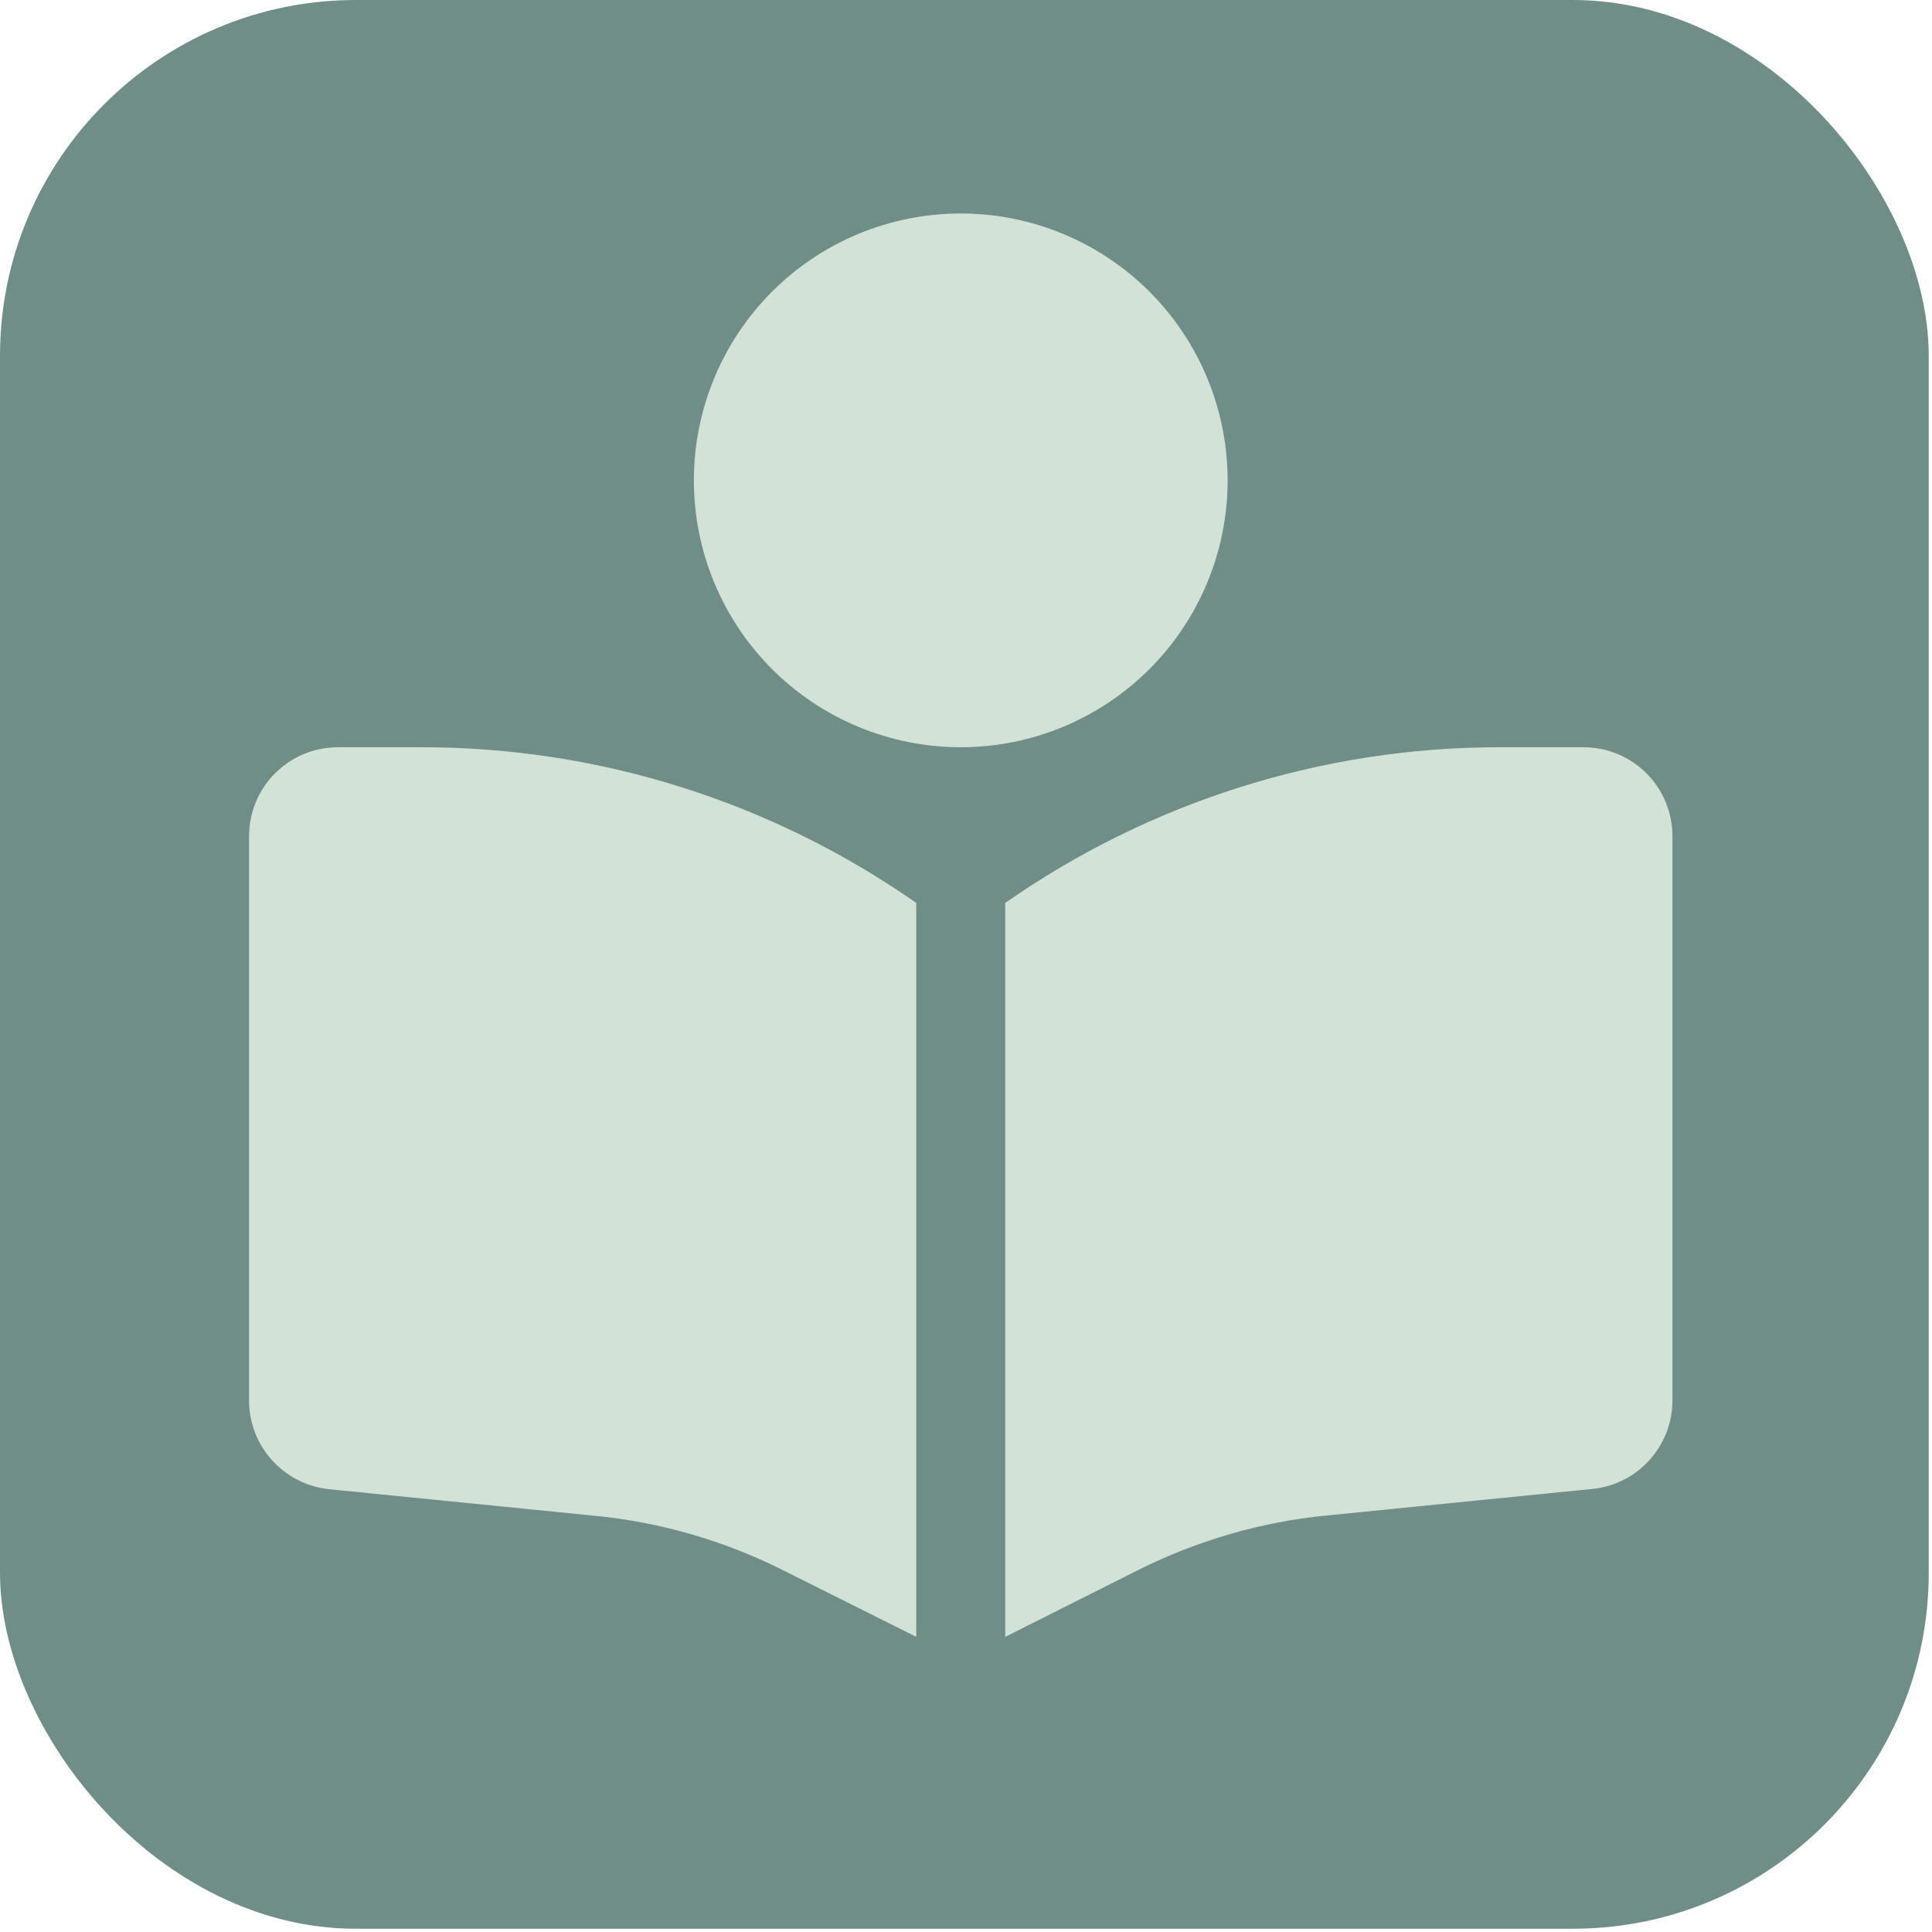 <!-- <svg width="48" height="48" viewBox="0 0 48 48" fill="none" xmlns="http://www.w3.org/2000/svg">
<rect width="47.9191" height="47.9191" rx="8.84058" fill="6F8E88"/>
<path d="M17.2391 11.9348C17.2391 10.1763 17.9376 8.48984 19.1811 7.24639C20.4245 6.00294 22.111 5.30438 23.8695 5.30438C25.628 5.30438 27.3145 6.00294 28.5579 7.24639C29.8014 8.48984 30.4999 10.1763 30.4999 11.9348C30.4999 13.6933 29.8014 15.3798 28.5579 16.6232C27.3145 17.8667 25.628 18.5653 23.8695 18.5653C22.111 18.5653 20.4245 17.8667 19.1811 16.6232C17.9376 15.3798 17.2391 13.6933 17.2391 11.9348ZM22.7644 22.433V40.6667L19.4216 38.9953C17.9781 38.277 16.4172 37.8211 14.8079 37.6623L8.17748 36.9992C7.05169 36.8818 6.18835 35.9356 6.18835 34.796V20.7754C6.18835 19.5529 7.17601 18.5653 8.3985 18.5653H10.4912C14.8839 18.5653 19.166 19.919 22.7644 22.433ZM24.9746 40.6667V22.433C28.573 19.919 32.8551 18.5653 37.2478 18.5653H39.3405C40.563 18.5653 41.5507 19.5529 41.5507 20.7754V34.796C41.5507 35.9287 40.6873 36.8818 39.5615 36.9923L32.9311 37.6554C31.3288 37.8142 29.7609 38.2701 28.3174 38.9884L24.9746 40.6667Z" fill="#D3E2D6"/>
</svg> -->

<svg width="48" height="48" viewBox="0 0 48 48" fill="none" xmlns="http://www.w3.org/2000/svg">
<rect width="47.919" height="47.919" rx="8.841" fill="#6F8E88"/>
<path d="M17.239 11.935C17.239 10.176 17.938 8.49 19.181 7.246C20.424 6.003 22.111 5.304 23.869 5.304C25.628 5.304 27.314 6.003 28.558 7.246C29.801 8.49 30.5 10.176 30.5 11.935C30.5 13.693 29.801 15.38 28.558 16.623C27.314 17.867 25.628 18.565 23.869 18.565C22.111 18.565 20.424 17.867 19.181 16.623C17.938 15.38 17.239 13.693 17.239 11.935ZM22.764 22.433V40.667L19.422 38.995C17.978 38.277 16.417 37.821 14.808 37.662L8.177 36.999C7.052 36.882 6.188 35.936 6.188 34.796V20.775C6.188 19.553 7.176 18.565 8.399 18.565H10.491C14.884 18.565 19.166 19.919 22.764 22.433ZM24.975 40.667V22.433C28.573 19.919 32.855 18.565 37.248 18.565H39.34C40.563 18.565 41.551 19.553 41.551 20.775V34.796C41.551 35.929 40.687 36.882 39.562 36.992L32.931 37.655C31.329 37.814 29.761 38.27 28.317 38.988L24.975 40.667Z" fill="#D3E2D6"/>
</svg>
